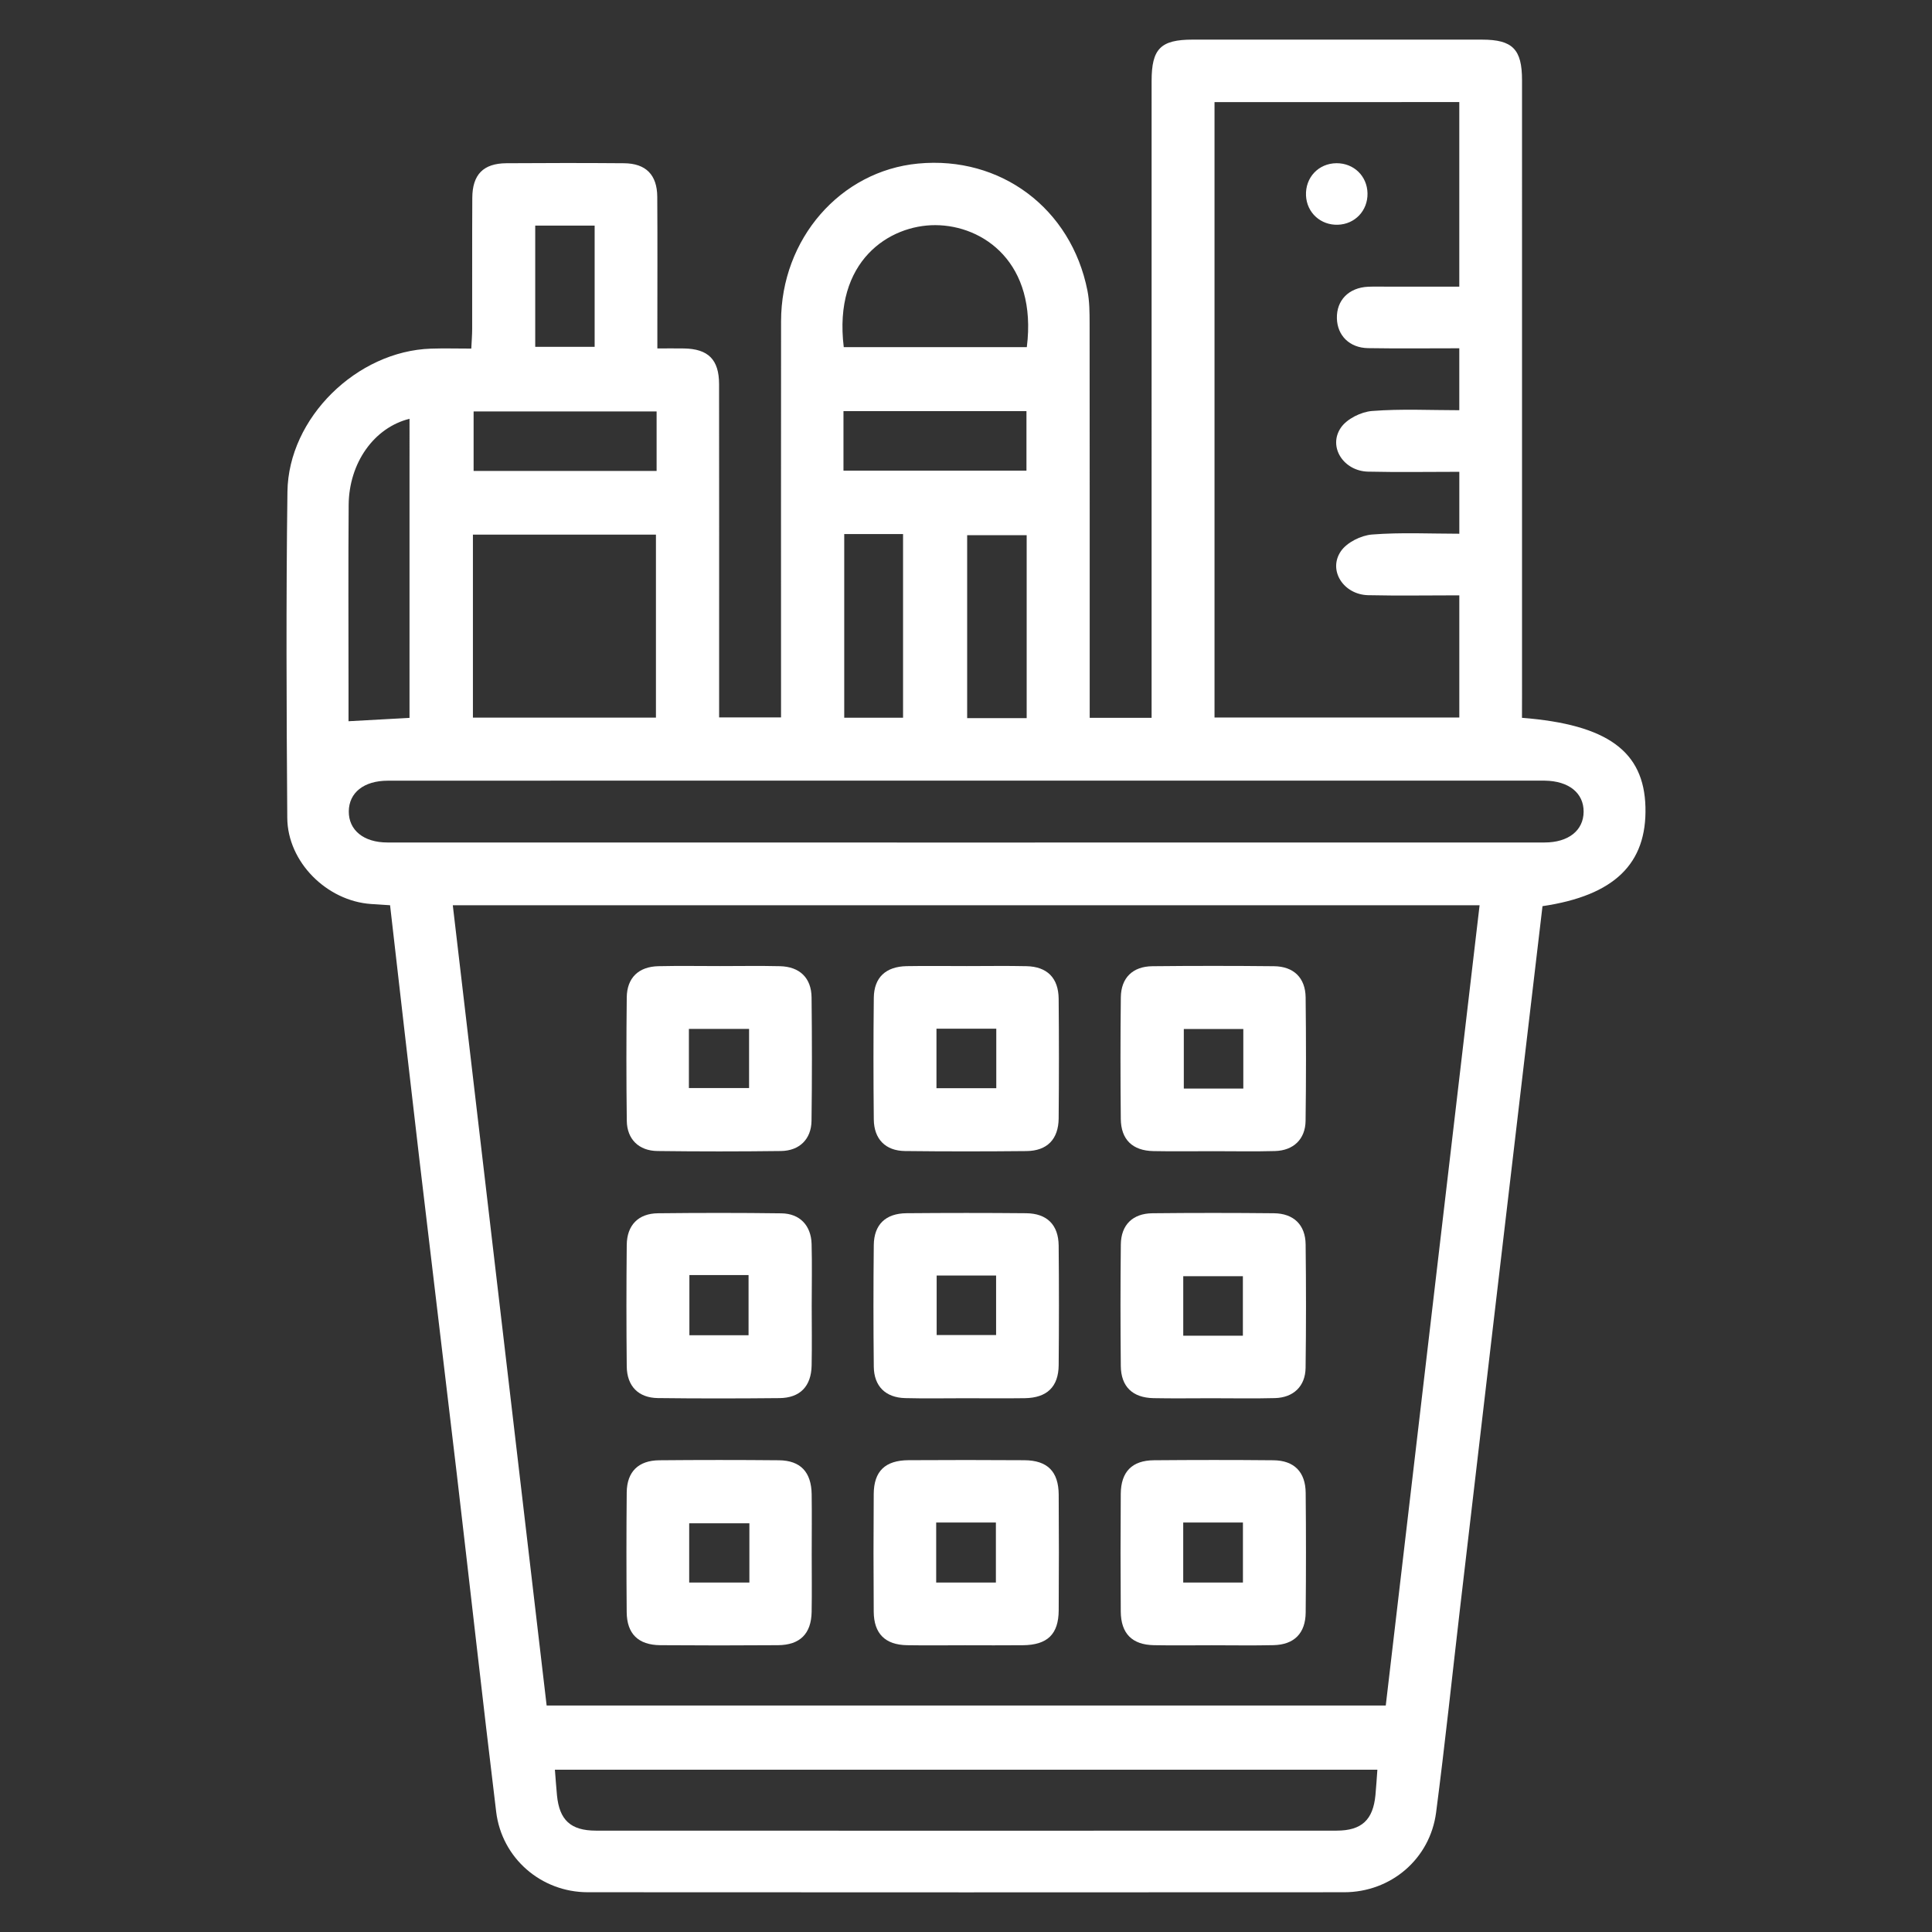 <?xml version="1.0" encoding="utf-8"?>
<!-- Generator: Adobe Illustrator 16.0.0, SVG Export Plug-In . SVG Version: 6.00 Build 0)  -->
<!DOCTYPE svg PUBLIC "-//W3C//DTD SVG 1.1//EN" "http://www.w3.org/Graphics/SVG/1.1/DTD/svg11.dtd">
<svg version="1.1" id="Layer_1" xmlns="http://www.w3.org/2000/svg" xmlns:xlink="http://www.w3.org/1999/xlink" x="0px" y="0px"
	 width="150px" height="150px" viewBox="0 0 150 150" enable-background="new 0 0 150 150" xml:space="preserve">
<rect x="0" y="0" width="150" height="150" fill="#333333" stroke="none"/>
<g>
	<path fill-rule="evenodd" clip-rule="evenodd" fill="#FFFFFF" d="M118.166,55.731c6.64,0.521,9.47,2.605,9.586,6.918
		c0.119,4.412-2.411,6.88-7.993,7.705c-0.433,3.672-0.87,7.374-1.306,11.076c-0.857,7.28-1.716,14.56-2.569,21.842
		c-0.844,7.181-1.685,14.362-2.521,21.544c-0.617,5.301-1.175,10.607-1.864,15.899c-0.471,3.613-3.508,6.196-7.14,6.198
		c-19.577,0.012-39.156,0.012-58.733-0.001c-3.61-0.003-6.665-2.642-7.103-6.24c-1.064-8.762-2.037-17.535-3.066-26.301
		c-0.954-8.123-1.942-16.24-2.897-24.363c-0.768-6.532-1.508-13.067-2.275-19.726c-0.52-0.034-1-0.063-1.48-0.096
		c-3.428-0.235-6.478-3.258-6.501-6.687c-0.06-8.439-0.098-16.881,0.013-25.32c0.074-5.744,5.398-10.925,11.147-11.111
		c0.993-0.033,1.989-0.004,3.127-0.004c0.026-0.558,0.067-1.036,0.068-1.515c0.007-3.396-0.009-6.791,0.01-10.188
		c0.009-1.81,0.857-2.675,2.643-2.688c3.047-0.021,6.093-0.024,9.14,0.001c1.694,0.015,2.566,0.896,2.578,2.603
		c0.023,3.396,0.007,6.792,0.007,10.188c0,0.485,0,0.97,0,1.587c0.791,0,1.428-0.009,2.064,0.002
		c1.88,0.029,2.725,0.861,2.728,2.763c0.01,7.392,0.004,14.782,0.004,22.174c0,1.196,0,2.394,0,3.71c1.563,0,3.079,0,4.807,0
		c0-0.489,0-1.017,0-1.543c0-9.739-0.008-19.479,0.002-29.217c0.006-6.395,4.598-11.666,10.636-12.242
		c6.412-0.611,11.89,3.482,13.152,9.87c0.163,0.823,0.165,1.687,0.167,2.532c0.01,9.639,0.007,19.277,0.007,28.917
		c0,0.54,0,1.08,0,1.712c1.623,0,3.137,0,4.806,0c0-0.633,0-1.217,0-1.802c0-15.882-0.001-31.764,0.001-47.646
		c0-2.498,0.701-3.205,3.185-3.206c7.491-0.001,14.982-0.002,22.475,0.001c2.364,0.001,3.099,0.746,3.099,3.145
		c0.002,15.882,0.001,31.764,0.001,47.646C118.166,54.462,118.166,55.053,118.166,55.731z M114.875,70.283
		c-26.594,0-53.126,0-79.72,0c2.435,20.769,4.86,41.447,7.286,62.134c21.792,0,43.47,0,65.149,0
		C110.025,111.649,112.445,91.009,114.875,70.283z M94.295,7.928c0,16.022,0,31.918,0,47.778c6.415,0,12.723,0,19.006,0
		c0-3.196,0-6.273,0-9.484c-2.412,0-4.748,0.041-7.081-0.012c-1.905-0.044-3.131-1.926-2.115-3.413
		c0.467-0.684,1.563-1.229,2.417-1.297c2.259-0.178,4.539-0.061,6.779-0.061c0-1.719,0-3.198,0-4.808
		c-2.415,0-4.751,0.041-7.084-0.013c-1.904-0.044-3.129-1.929-2.11-3.416c0.467-0.682,1.564-1.226,2.419-1.293
		c2.258-0.178,4.539-0.06,6.773-0.06c0-1.722,0-3.201,0-4.809c-2.416,0-4.752,0.028-7.087-0.011
		c-1.438-0.024-2.383-0.98-2.416-2.313c-0.035-1.406,0.925-2.386,2.429-2.454c0.548-0.024,1.098-0.005,1.647-0.005
		c1.822,0,3.645,0,5.427,0c0-4.919,0-9.594,0-14.332C106.943,7.928,100.672,7.928,94.295,7.928z M75.182,60.609
		c-15.023,0-30.047-0.004-45.071,0.004c-1.864,0-3.018,0.93-3.031,2.38c-0.013,1.454,1.146,2.417,2.997,2.417
		c29.947,0.006,59.896,0.006,89.842,0c1.861,0,3.021-0.937,3.033-2.382c0.012-1.455-1.146-2.39-2.999-2.418
		c-0.35-0.007-0.698-0.001-1.048-0.001C104.33,60.609,89.756,60.609,75.182,60.609z M43.082,137.399
		c0.057,0.711,0.1,1.35,0.161,1.986c0.186,1.919,1.062,2.744,3.022,2.745c19.17,0.008,38.341,0.008,57.51,0
		c1.949-0.001,2.83-0.839,3.014-2.76c0.06-0.634,0.097-1.27,0.15-1.972C85.63,137.399,64.381,137.399,43.082,137.399z
		 M36.717,55.718c4.83,0,9.54,0,14.21,0c0-4.817,0-9.527,0-14.209c-4.796,0-9.47,0-14.21,0
		C36.717,46.263,36.717,50.937,36.717,55.718z M65.509,26.95c4.807,0,9.517,0,14.213,0c0.823-6.535-3.365-9.458-7.1-9.47
		C69.048,17.468,64.686,20.254,65.509,26.95z M31.795,32.515c-2.748,0.68-4.7,3.418-4.725,6.687
		c-0.036,4.686-0.011,9.371-0.011,14.057c0,0.935,0,1.869,0,2.737c1.675-0.092,3.193-0.176,4.735-0.26
		C31.795,47.934,31.795,40.232,31.795,32.515z M50.979,31.945c-4.832,0-9.541,0-14.208,0c0,1.623,0,3.139,0,4.62
		c4.796,0,9.469,0,14.208,0C50.979,35.008,50.979,33.528,50.979,31.945z M65.487,36.539c4.832,0,9.54,0,14.207,0
		c0-1.624,0-3.141,0-4.621c-4.794,0-9.467,0-14.207,0C65.487,33.477,65.487,34.954,65.487,36.539z M65.546,41.462
		c0,4.755,0,9.498,0,14.261c1.563,0,3.078,0,4.567,0c0-4.812,0-9.521,0-14.261C68.557,41.462,67.113,41.462,65.546,41.462z
		 M79.711,55.757c0-4.83,0-9.539,0-14.207c-1.625,0-3.139,0-4.621,0c0,4.794,0,9.468,0,14.207
		C76.646,55.757,78.126,55.757,79.711,55.757z M41.555,17.518c0,3.243,0,6.354,0,9.412c1.627,0,3.141,0,4.613,0
		c0-3.2,0-6.275,0-9.412C44.607,17.518,43.129,17.518,41.555,17.518z"/>
	<path fill-rule="evenodd" clip-rule="evenodd" fill="#FFFFFF" d="M55.909,75.006c1.548,0,3.098-0.028,4.645,0.009
		c1.528,0.035,2.438,0.904,2.456,2.419c0.036,3.195,0.038,6.394-0.004,9.59c-0.019,1.422-0.94,2.325-2.377,2.341
		c-3.196,0.04-6.394,0.04-9.589,0c-1.44-0.017-2.357-0.917-2.376-2.341c-0.041-3.196-0.038-6.395-0.003-9.59
		c0.018-1.517,0.921-2.384,2.453-2.419C52.711,74.978,54.311,75.006,55.909,75.006z M53.486,84.475c1.677,0,3.191,0,4.672,0
		c0-1.6,0-3.077,0-4.592c-1.596,0-3.107,0-4.672,0C53.486,81.454,53.486,82.932,53.486,84.475z"/>
	<path fill-rule="evenodd" clip-rule="evenodd" fill="#FFFFFF" d="M75.05,75.006c1.549,0,3.098-0.026,4.645,0.008
		c1.604,0.034,2.483,0.911,2.499,2.53c0.029,3.097,0.028,6.193,0,9.29c-0.015,1.617-0.897,2.519-2.495,2.535
		c-3.146,0.031-6.294,0.034-9.439-0.003c-1.513-0.018-2.403-0.927-2.419-2.454c-0.033-3.146-0.034-6.293,0.001-9.439
		c0.018-1.586,0.928-2.433,2.564-2.462C71.953,74.984,73.501,75.006,75.05,75.006z M77.351,79.869c-1.653,0-3.131,0-4.644,0
		c0,1.596,0,3.107,0,4.619c1.608,0,3.122,0,4.644,0C77.351,82.902,77.351,81.426,77.351,79.869z"/>
	<path fill-rule="evenodd" clip-rule="evenodd" fill="#FFFFFF" d="M63.021,101.373c0.001,1.548,0.025,3.098-0.006,4.645
		c-0.032,1.616-0.9,2.516-2.499,2.531c-3.147,0.031-6.294,0.036-9.44-0.003c-1.513-0.019-2.4-0.929-2.416-2.457
		c-0.032-3.146-0.032-6.294,0-9.439c0.017-1.53,0.903-2.435,2.419-2.452c3.196-0.035,6.394-0.038,9.59,0.005
		c1.423,0.018,2.302,0.936,2.343,2.376C63.056,98.176,63.021,99.773,63.021,101.373z M53.524,98.997c0,1.646,0,3.158,0,4.672
		c1.609,0,3.122,0,4.594,0c0-1.623,0-3.138,0-4.672C56.557,98.997,55.115,98.997,53.524,98.997z"/>
	<path fill-rule="evenodd" clip-rule="evenodd" fill="#FFFFFF" d="M74.924,108.559c-1.548,0-3.098,0.03-4.645-0.01
		c-1.521-0.038-2.421-0.918-2.438-2.437c-0.035-3.146-0.034-6.293-0.001-9.438c0.016-1.597,0.916-2.466,2.545-2.48
		c3.097-0.026,6.193-0.028,9.289,0.001c1.613,0.016,2.503,0.899,2.52,2.509c0.03,3.098,0.028,6.194,0.001,9.29
		c-0.016,1.681-0.911,2.534-2.625,2.561C78.021,108.577,76.472,108.56,74.924,108.559z M72.722,99.033c0,1.643,0,3.155,0,4.62
		c1.626,0,3.14,0,4.615,0c0-1.601,0-3.079,0-4.62C75.778,99.033,74.301,99.033,72.722,99.033z"/>
	<path fill-rule="evenodd" clip-rule="evenodd" fill="#FFFFFF" d="M94.048,108.559c-1.499,0-2.997,0.024-4.495-0.007
		c-1.622-0.033-2.518-0.895-2.534-2.496c-0.03-3.146-0.033-6.293,0.002-9.439c0.019-1.517,0.921-2.403,2.451-2.42
		c3.146-0.033,6.293-0.032,9.439,0c1.529,0.016,2.44,0.902,2.458,2.414c0.038,3.196,0.04,6.393-0.003,9.59
		c-0.019,1.423-0.938,2.307-2.374,2.347C97.345,108.592,95.696,108.557,94.048,108.559z M96.497,103.703c0-1.618,0-3.131,0-4.619
		c-1.616,0-3.13,0-4.63,0c0,1.593,0,3.071,0,4.619C93.418,103.703,94.896,103.703,96.497,103.703z"/>
	<path fill-rule="evenodd" clip-rule="evenodd" fill="#FFFFFF" d="M63.021,120.66c0,1.499,0.021,2.998-0.006,4.495
		c-0.031,1.689-0.904,2.563-2.608,2.577c-3.046,0.023-6.094,0.023-9.14,0c-1.711-0.014-2.597-0.881-2.611-2.57
		c-0.025-3.097-0.028-6.194,0.002-9.291c0.017-1.606,0.906-2.482,2.527-2.496c3.097-0.028,6.194-0.029,9.29,0
		c1.675,0.016,2.517,0.913,2.542,2.64C63.039,117.563,63.021,119.112,63.021,120.66z M58.182,118.266c-1.666,0-3.18,0-4.673,0
		c0,1.596,0,3.074,0,4.601c1.591,0,3.104,0,4.673,0C58.182,121.298,58.182,119.82,58.182,118.266z"/>
	<path fill-rule="evenodd" clip-rule="evenodd" fill="#FFFFFF" d="M74.917,127.738c-1.499,0-2.998,0.021-4.495-0.005
		c-1.698-0.03-2.572-0.896-2.586-2.598c-0.023-3.047-0.022-6.094,0-9.141c0.013-1.773,0.888-2.614,2.706-2.625
		c2.997-0.017,5.994-0.019,8.99,0.002c1.79,0.011,2.652,0.875,2.665,2.669c0.021,2.998,0.02,5.994,0,8.991
		c-0.013,1.858-0.88,2.687-2.786,2.704C77.913,127.75,76.415,127.739,74.917,127.738z M72.685,118.208c0,1.644,0,3.121,0,4.662
		c1.586,0,3.098,0,4.636,0c0-1.599,0-3.111,0-4.662C75.744,118.208,74.267,118.208,72.685,118.208z"/>
	<path fill-rule="evenodd" clip-rule="evenodd" fill="#FFFFFF" d="M94.081,127.738c-1.498,0-2.997,0.022-4.494-0.006
		c-1.69-0.031-2.558-0.903-2.571-2.611c-0.022-3.048-0.023-6.095,0-9.141c0.014-1.713,0.878-2.593,2.572-2.606
		c3.096-0.026,6.192-0.029,9.29,0.001c1.603,0.018,2.481,0.911,2.495,2.532c0.03,3.096,0.03,6.194,0,9.29
		c-0.015,1.615-0.897,2.498-2.497,2.533C97.278,127.766,95.68,127.738,94.081,127.738z M91.865,118.208c0,1.644,0,3.121,0,4.662
		c1.584,0,3.097,0,4.636,0c0-1.6,0-3.111,0-4.662C94.925,118.208,93.447,118.208,91.865,118.208z"/>
	<path fill-rule="evenodd" clip-rule="evenodd" fill="#FFFFFF" d="M94.192,89.378c-1.549,0-3.097,0.024-4.645-0.007
		c-1.62-0.032-2.514-0.896-2.529-2.5c-0.03-3.146-0.034-6.293,0.003-9.439c0.018-1.516,0.922-2.4,2.455-2.415
		c3.146-0.033,6.293-0.033,9.44,0c1.526,0.015,2.435,0.905,2.453,2.418c0.037,3.196,0.039,6.394-0.004,9.591
		c-0.02,1.421-0.94,2.302-2.378,2.341C97.391,89.411,95.791,89.378,94.192,89.378z M96.53,79.893c-1.629,0-3.143,0-4.619,0
		c0,1.621,0,3.137,0,4.624c1.596,0,3.074,0,4.619,0C96.53,82.963,96.53,81.484,96.53,79.893z"/>
	<path fill-rule="evenodd" clip-rule="evenodd" fill="#FFFFFF" d="M106.173,15.007c0.027,1.341-0.967,2.397-2.297,2.442
		c-1.341,0.046-2.414-0.934-2.478-2.261c-0.065-1.407,0.971-2.507,2.369-2.516C105.11,12.665,106.146,13.67,106.173,15.007z"/>
</g>
</svg>
